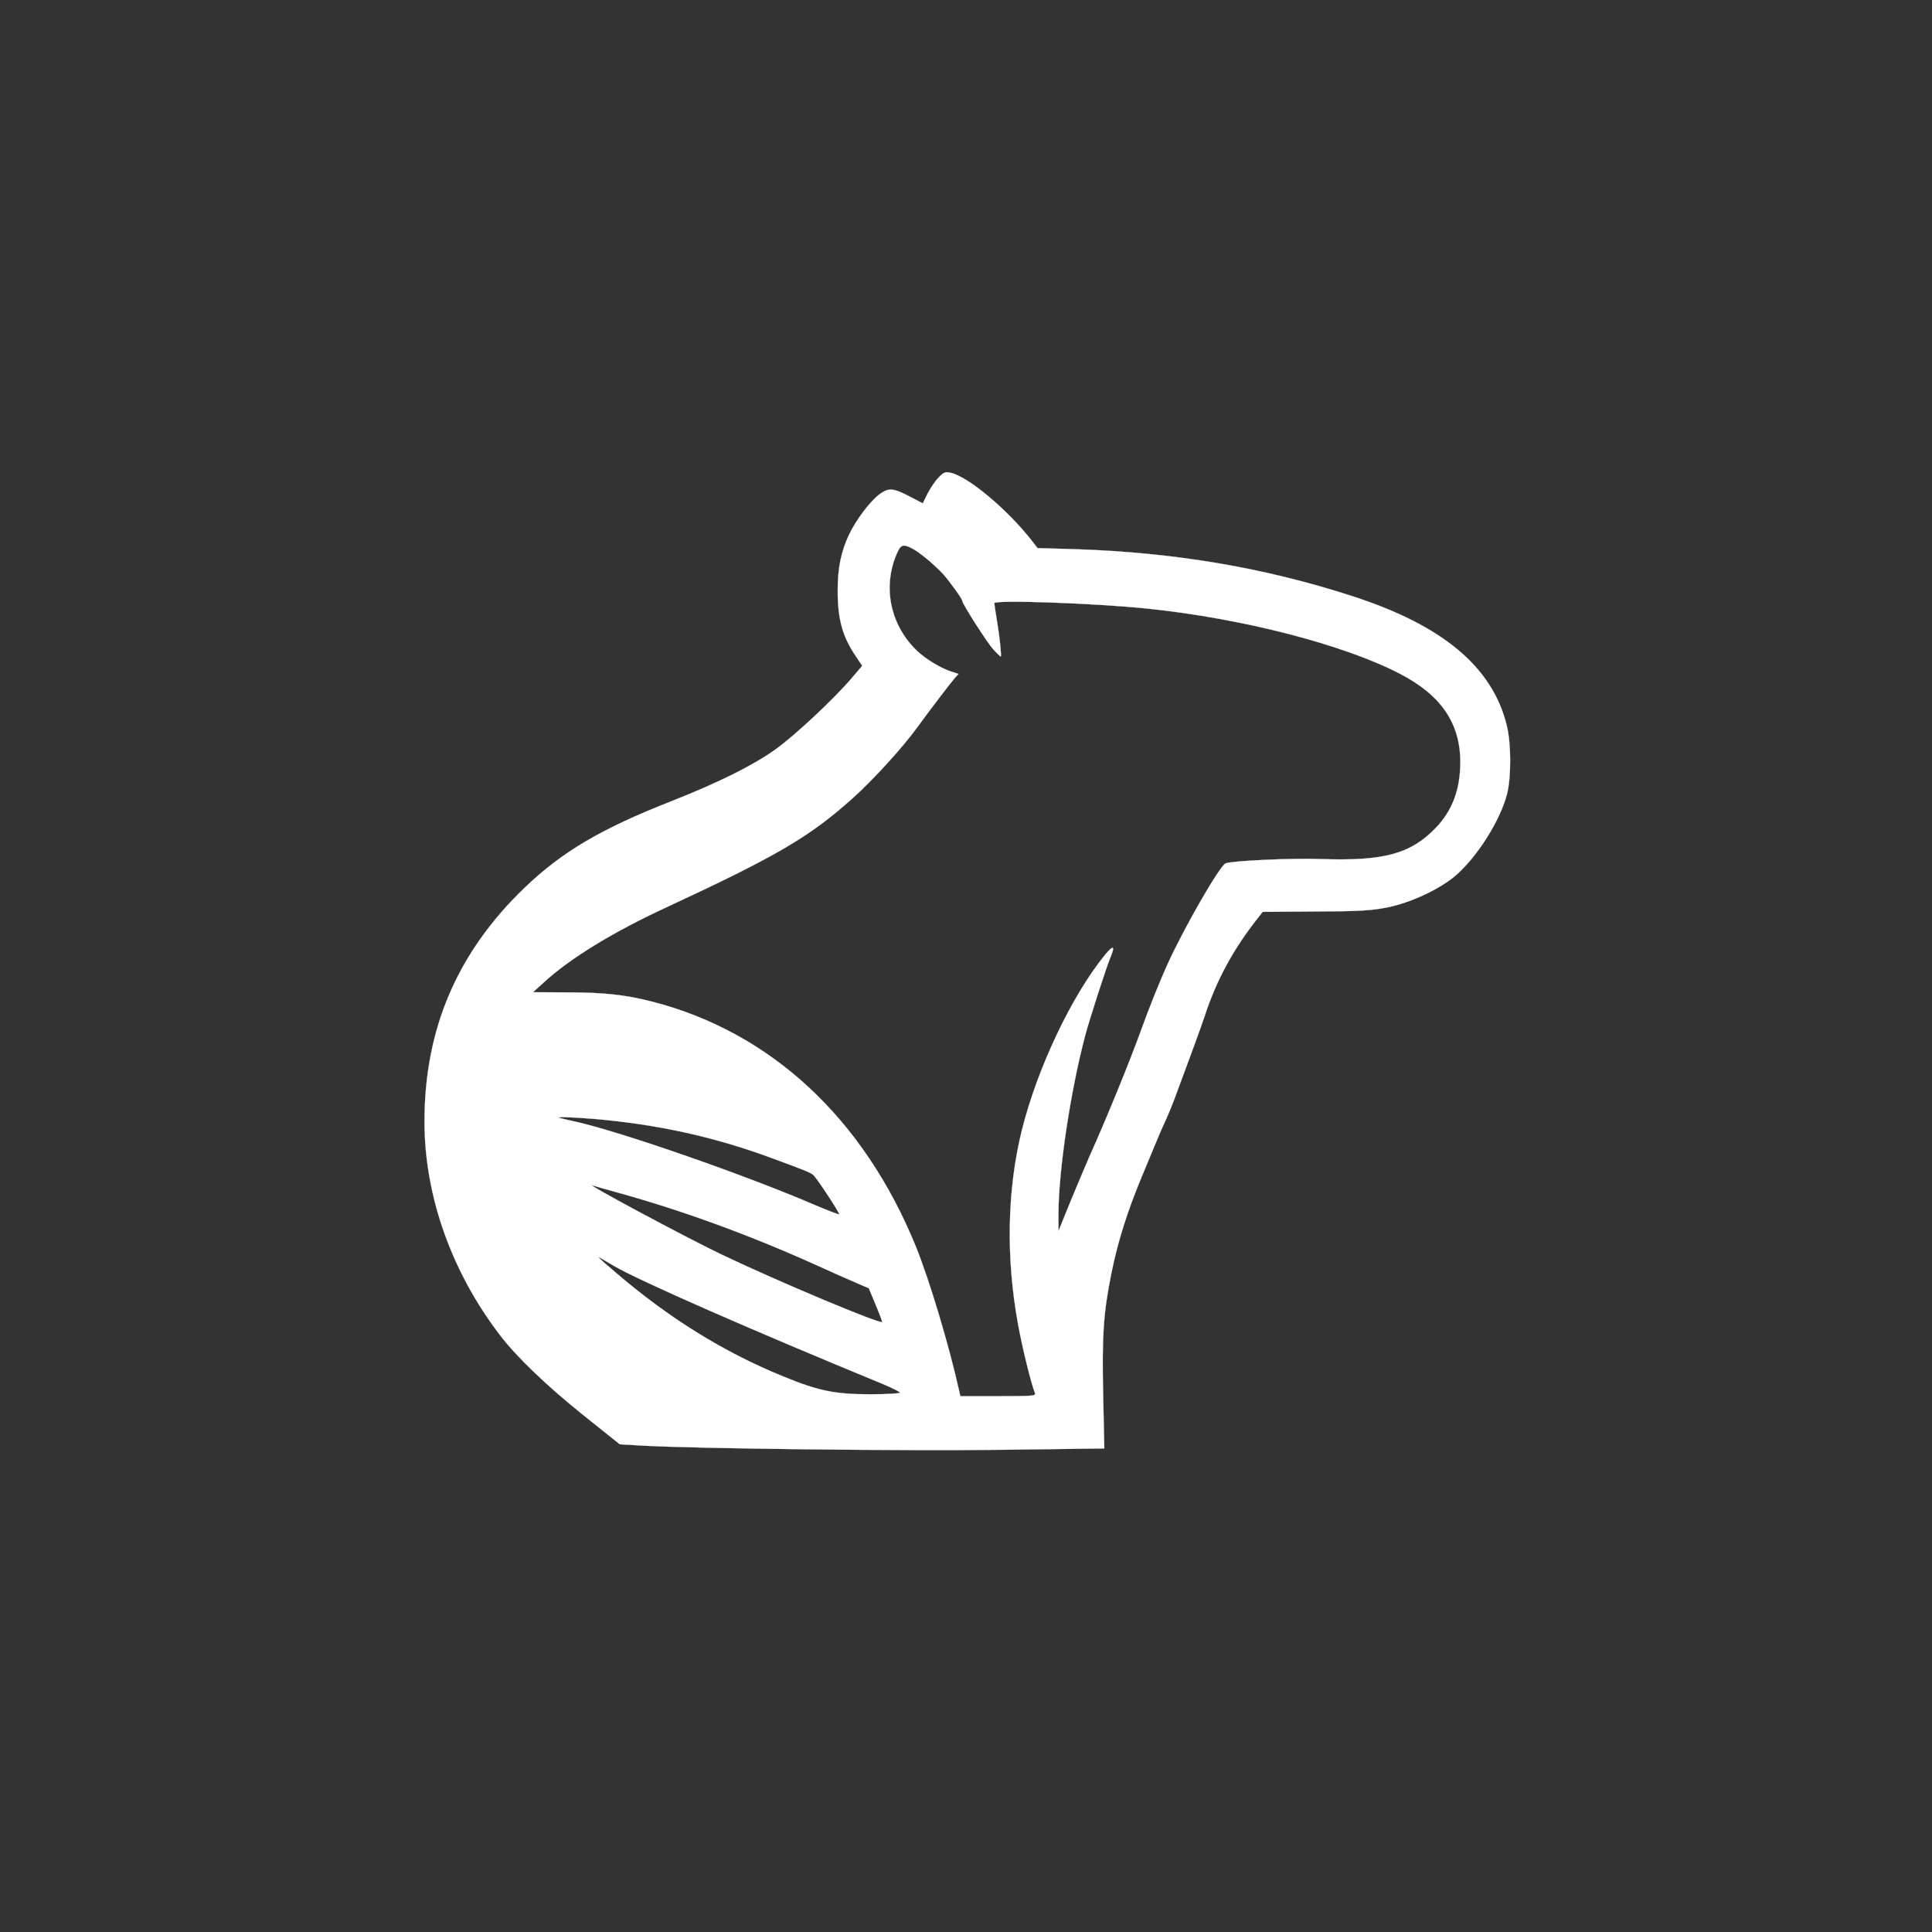 <svg class="logo" xmlns="http://www.w3.org/2000/svg"
     viewBox="0 0 1024 1024" preserveAspectRatio="xMidYMid meet">
    <rect x="0" y="0" width="1024" height="1024" fill="#333333" stroke="none"/>
    <g transform="translate(0,1024) scale(0.1,-0.1)"
       fill="#fff" stroke="none">
        <!-- Primary Shape -->
        <path d="M4974 7708 c-18 -18 -43 -56 -58 -85 l-25 -51 -63 33 c-94 49 -116
                 51 -164 17 -51 -37 -125 -135 -164 -216 -42 -90 -60 -175 -60 -296 
                 0 -156 26 -247 102 -357 l28 -42 -58 -68 c-97 -113 -302 -304 -403 
                 -376 -118 -84 -298 -174 -549 -273 -374 -147 -578 -267 -777 -457 
                 -359 -344 -534 -751 -533 -1246 1 -390 143 -791 399 -1126 88 -116 
                 248 -269 441 -424 l195 -156 120 -7 c278 -16 1409 -29 1914 -22 
                 l534 7 -6 279 c-7 319 1 438 44 652 34 167 83 322 159 506 29 69 
                 63 152 77 185 13 33 36 85 50 115 14 30 39 91 55 135 89 239 132 
                 357 153 420 63 192 153 357 283 521 l24 31 281 2 c239 1 297 5 382 
                 22 123 25 274 96 357 166 115 98 238 291 275 433 23 86 23 269 -1 
                 365 -76 310 -340 531 -821 686 -462 150 -942 231 -1463 248 l-203 
                 6 -27 35 c-132 170 -344 347 -437 365 -25 5 -35 1 -61 -27z 
                 
                 m-141 -374 c40 -20 120 -87 167 -138 34 -38 100 -130 100 -140 
                 0 -16 135 -226 165 -258 19 -21 37 -38 39 -38 5 0 -5 101 -20 190 
                 -8 47 -14 88 -14 93 0 19 538 0 815 -29 502 -52 1039 -191 1335 
                 -345 218 -113 320 -262 320 -468 0 -146 -42 -257 -131 -350 -134 
                 -138 -275 -176 -613 -164 -154 5 -463 -9 -500 -23 -30 -12 -216 
                 -333 -308 -535 -36 -79 -99 -234 -138 -344 -66 -182 -186 -475 
                 -278 -680 -19 -44 -64 -150 -99 -235 l-63 -155 0 91 c0 226 63 
                 648 141 943 23 88 111 359 133 413 28 66 18 72 -28 16 -177 -218 
                 -358 -600 -440 -929 -78 -315 -85 -674 -20 -1028 22 -122 70 -317 
                 89 -363 7 -17 -6 -18 -194 -18 l-201 0 -6 27 c-55 246 -157 585 
                 -229 764 -277 681 -769 1138 -1398 1300 -141 36 -255 49 -447 49 
                 l-185 1 55 50 c138 128 370 270 652 400 585 272 757 372 988 579 
                 108 97 265 269 343 377 60 83 180 240 198 260 l19 21 -37 12 c-56 
                 18 -132 64 -179 107 -144 135 -188 338 -112 516 22 51 33 55 81 31z 

                 m-1688 -3024 c337 -29 636 -94 940 -206 185 -68 216 -80 229 -95 
                 25 -27 138 -200 134 -205 -3 -2 -58 19 -124 47 -371 160 -1029 389 
                 -1274 444 -41 9 -79 18 -85 20 -21 7 65 4 180 -5z 

                 m126 -390 c344 -95 697 -224 1044 -380 88 -40 189 -85 225 -100 
                 l65 -28 37 -89 c20 -48 35 -89 34 -90 -12 -12 -555 216 -848 356 
                 -193 92 -739 385 -687 368 9 -3 68 -20 130 -37z 

                 m-11 -393 c138 -79 725 -337 1418 -622 50 -21 92 -42 92 -46 0 -5 
                 -71 -9 -159 -9 -186 0 -274 18 -461 95 -316 129 -606 309 -890 553 
                 -91 78 -103 90 -70 70 14 -8 45 -26 70 -41z" stroke="white"/>
    </g>
</svg>